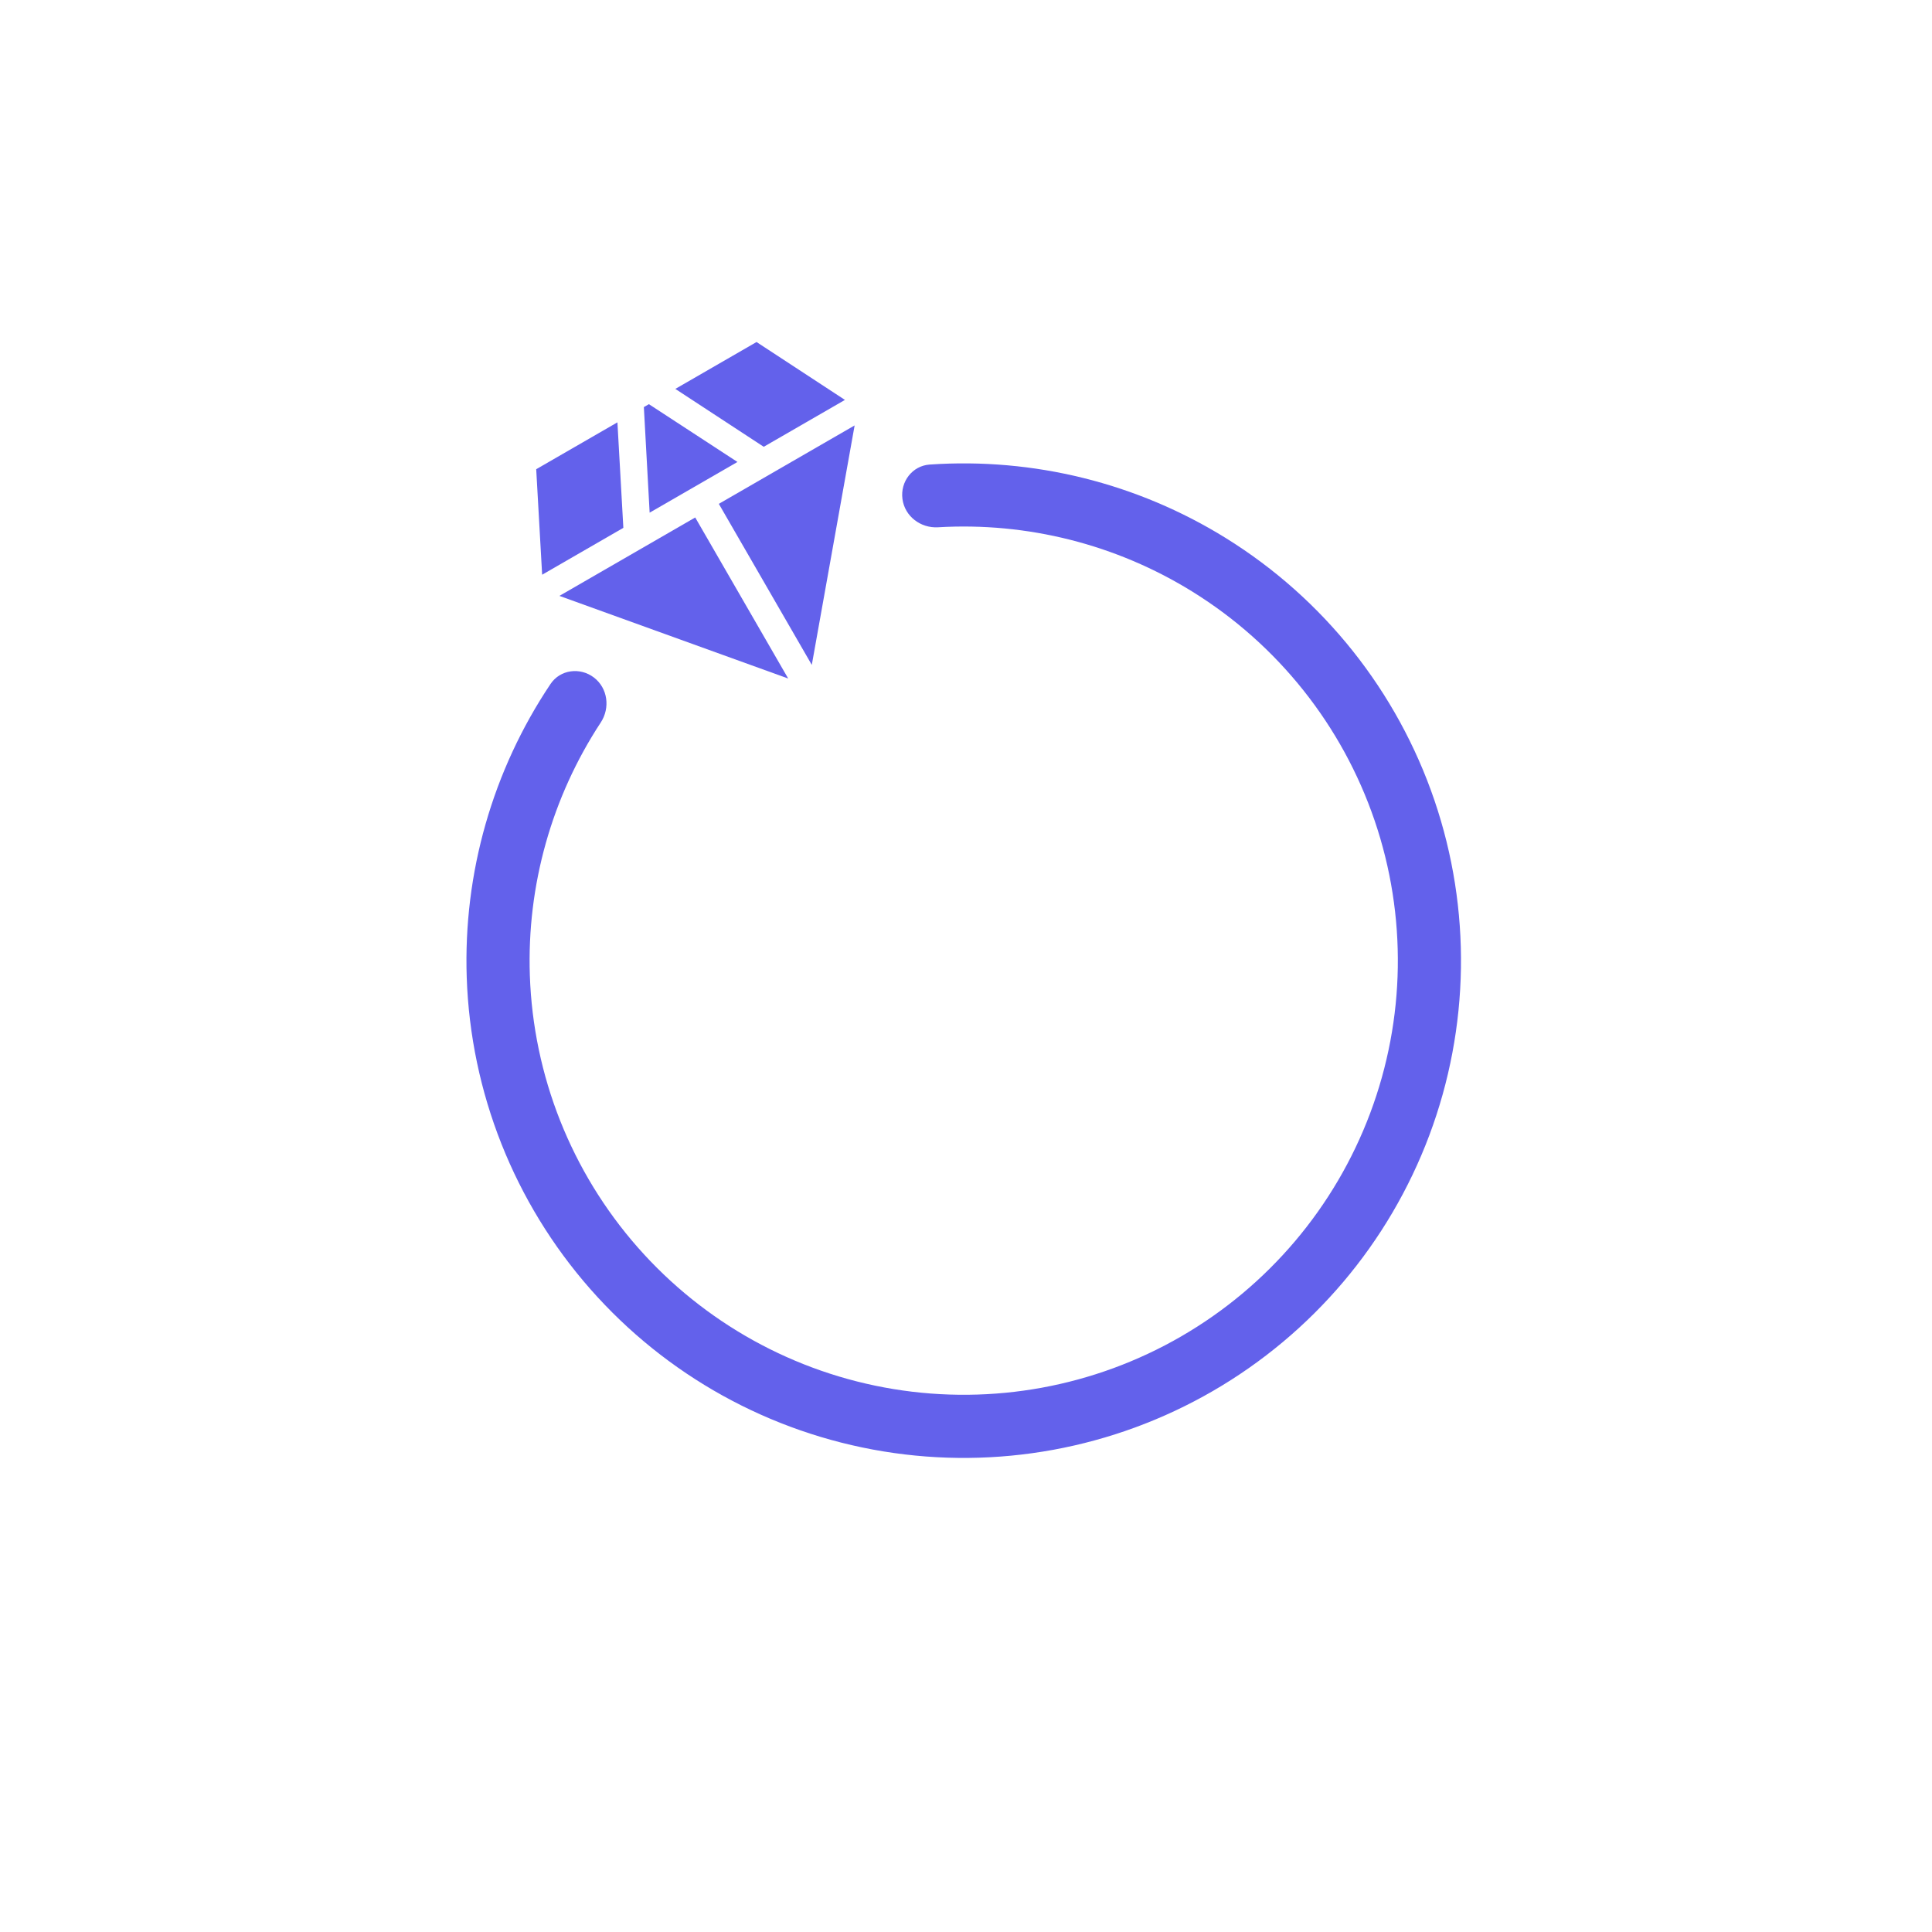 <svg width="166" height="166" viewBox="0 0 166 166" fill="none" xmlns="http://www.w3.org/2000/svg">
<path d="M55.754 34.727L55.321 34.977L55.818 44.049L63.363 39.693L55.754 34.727ZM65.621 38.389L72.598 34.361L65.003 29.387L58.026 33.415L65.621 38.389ZM73.431 36.553L61.762 43.291L69.751 57.129L73.431 36.553ZM67.723 58.3L59.734 44.462L48.065 51.199L67.723 58.3ZM53.559 45.353L53.05 36.288L46.072 40.316L46.582 49.381L53.559 45.353Z" fill="#6361EB"/>
<path d="M77.54 42.875C77.342 41.39 78.387 40.017 79.881 39.915C88.793 39.303 97.699 41.501 105.328 46.234C113.728 51.445 120.061 59.407 123.249 68.764C126.436 78.121 126.28 88.294 122.808 97.549C119.336 106.804 112.762 114.569 104.206 119.52C95.651 124.472 85.644 126.304 75.889 124.704C66.134 123.104 57.236 118.171 50.711 110.746C44.185 103.321 40.436 93.863 40.102 83.984C39.799 75.011 42.33 66.194 47.3 58.771C48.133 57.526 49.844 57.305 51.033 58.216C52.223 59.126 52.44 60.824 51.618 62.077C47.405 68.497 45.264 76.082 45.525 83.801C45.816 92.425 49.089 100.683 54.786 107.165C60.483 113.647 68.251 117.953 76.767 119.35C85.283 120.747 94.02 119.148 101.489 114.825C108.958 110.502 114.697 103.723 117.728 95.643C120.76 87.563 120.896 78.682 118.113 70.513C115.33 62.345 109.802 55.393 102.468 50.844C95.906 46.773 88.262 44.85 80.596 45.305C79.101 45.394 77.737 44.36 77.54 42.875Z" fill="#6361EB"/>
</svg>
